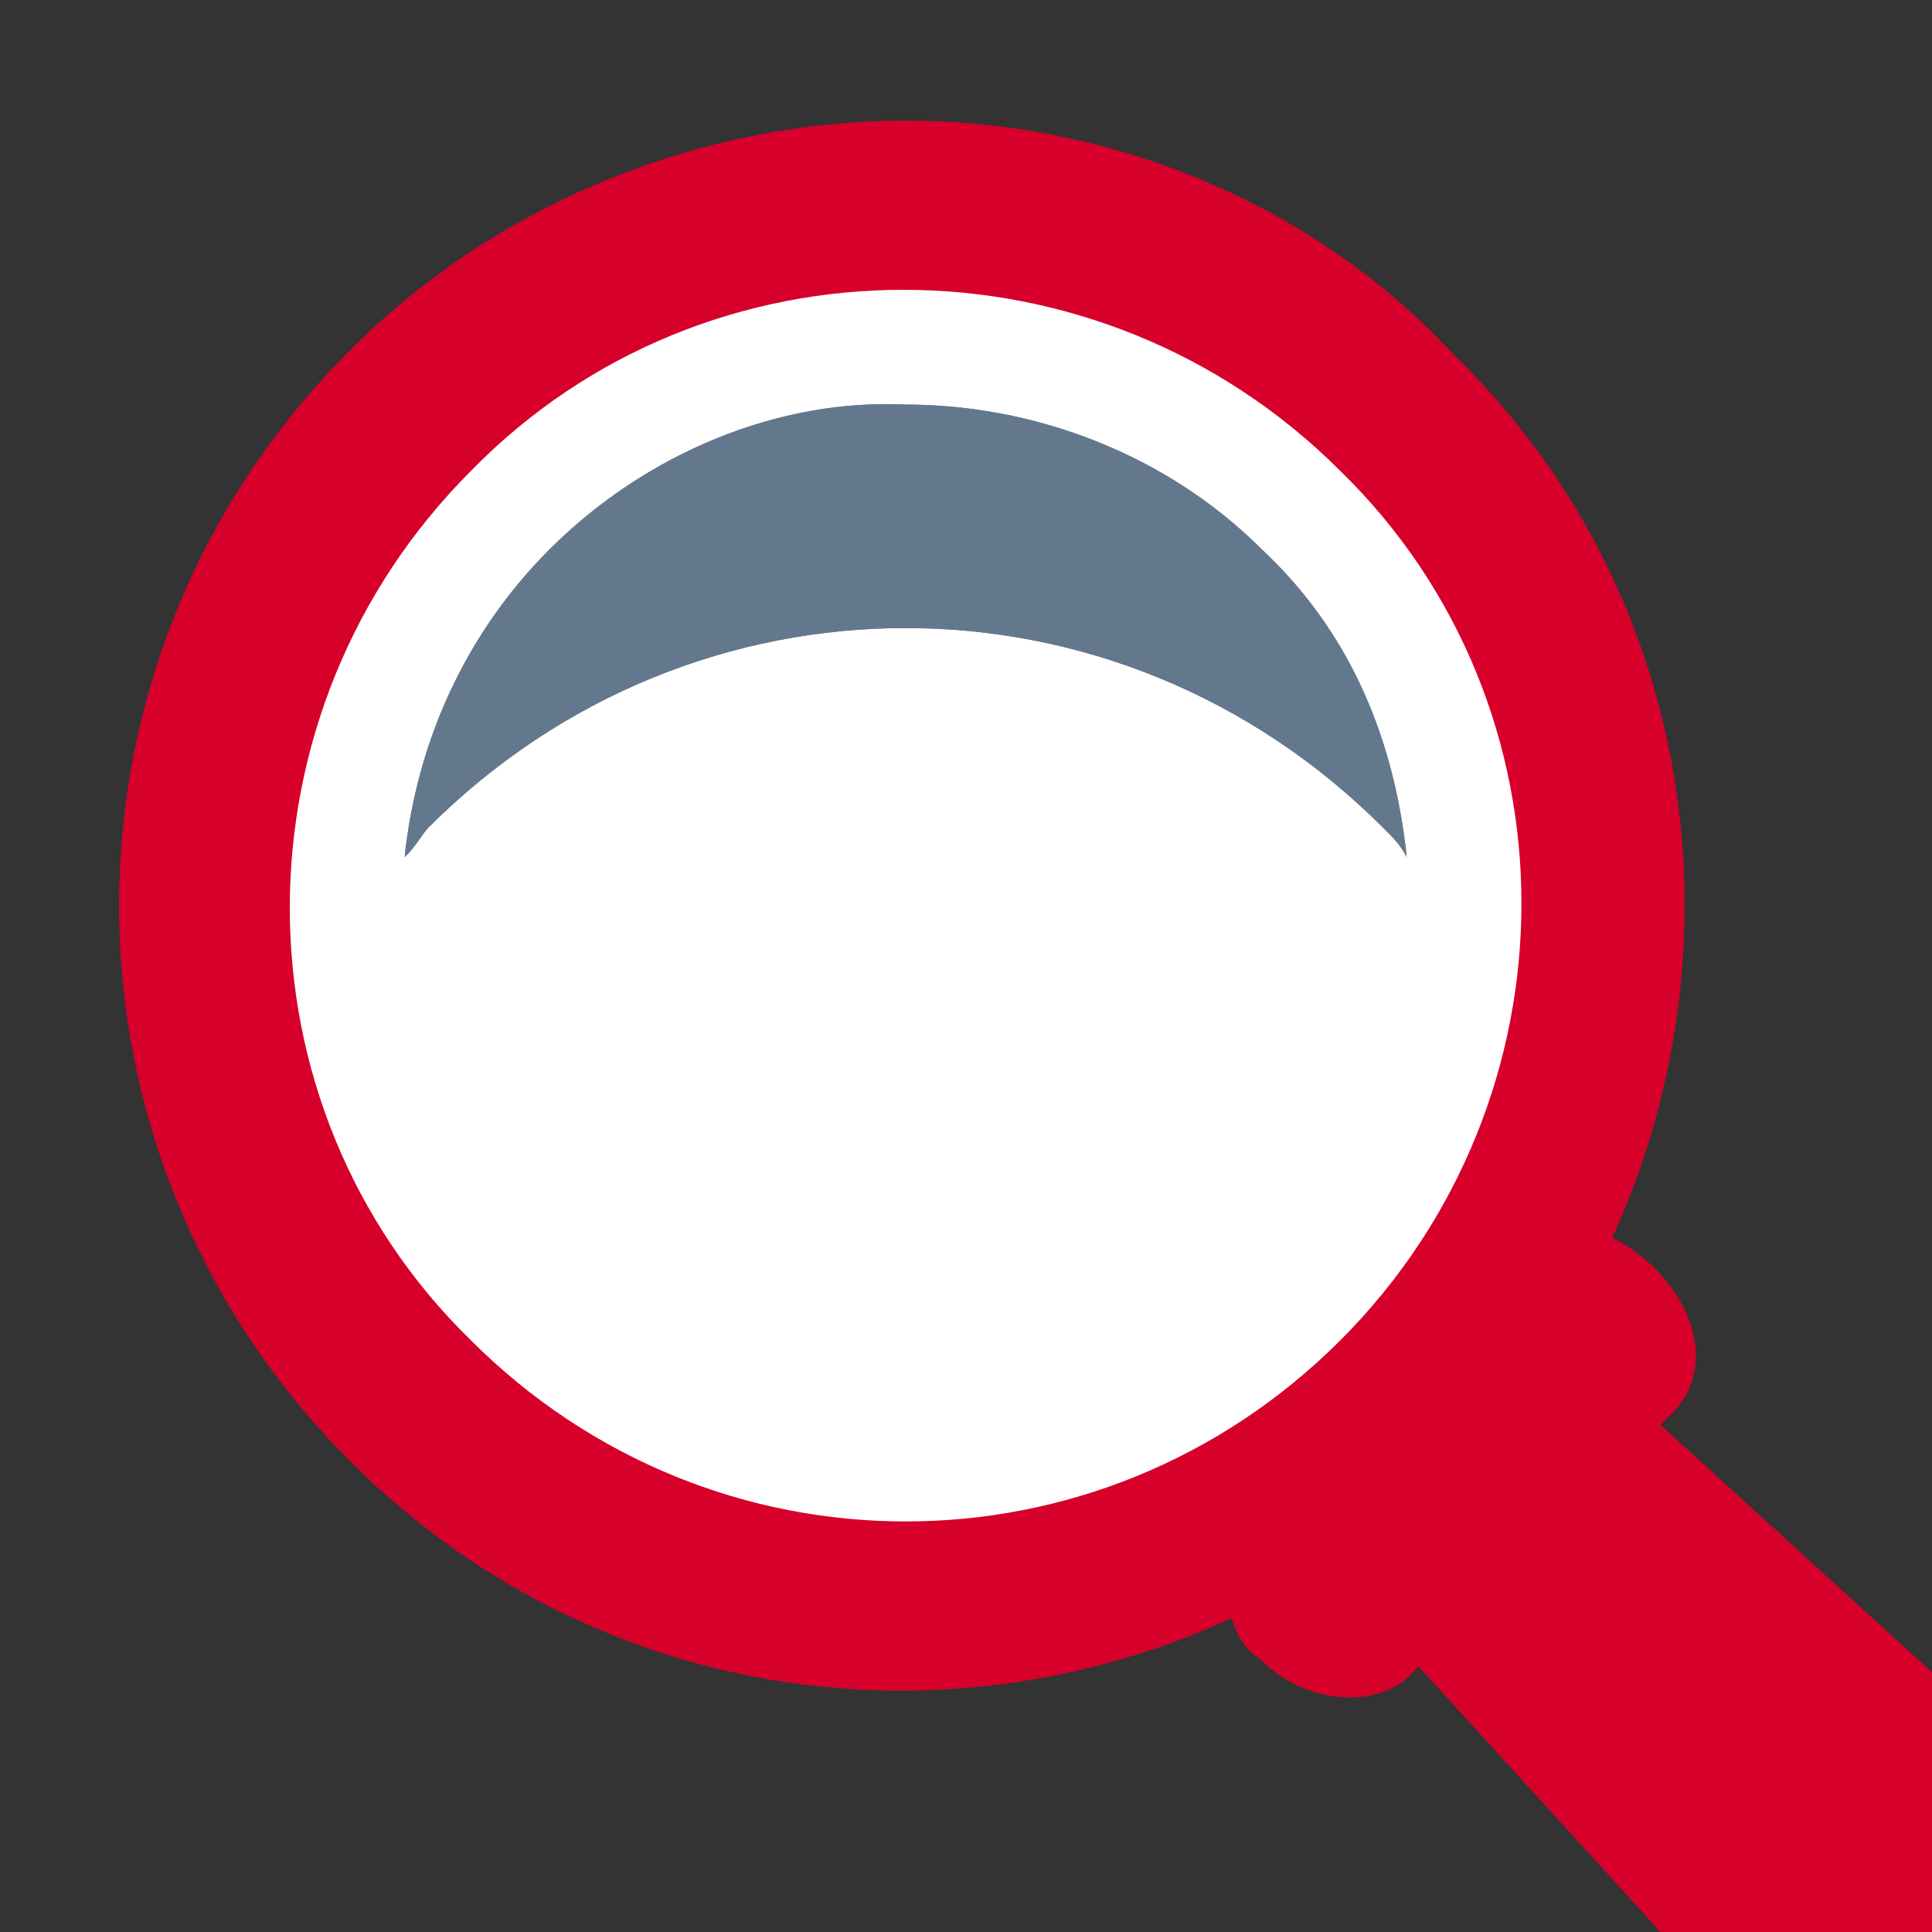<?xml version="1.0" encoding="utf-8"?>
<!-- Generator: Adobe Illustrator 15.0.2, SVG Export Plug-In . SVG Version: 6.00 Build 0)  -->
<!DOCTYPE svg PUBLIC "-//W3C//DTD SVG 1.1//EN" "http://www.w3.org/Graphics/SVG/1.1/DTD/svg11.dtd">
<svg version="1.1" id="Layer_1" xmlns="http://www.w3.org/2000/svg" xmlns:xlink="http://www.w3.org/1999/xlink" x="0px" y="0px"
	 width="20px" height="20px" viewBox="0 0 20 20" enable-background="new 0 0 20 20" xml:space="preserve">
<rect x="0" y="0" width="20" height="20" fill="#333333" stroke="none"/>
<g>
	<g>
		<defs>
			<path id="SVGID_1_" d="M9.375,1.25c-2.062,0-4.188,0.812-5.75,2.375c-3.188,3.188-3.188,8.312,0,11.5
				c2.5,2.5,6.125,3,9.125,1.625c0.062,0.188,0.125,0.312,0.312,0.438c0.438,0.438,1.125,0.5,1.5,0.188l0.125-0.125l2.562,2.812H20
				v-2.75l-2.812-2.562l0.125-0.125c0.375-0.375,0.312-1-0.188-1.5C17,13,16.812,12.875,16.688,12.812
				c1.375-3,0.875-6.688-1.625-9.125C13.562,2.062,11.438,1.25,9.375,1.25z"/>
		</defs>
		<use xlink:href="#SVGID_1_"  overflow="visible" fill="#D6002B"/>
		<clipPath id="SVGID_2_">
			<use xlink:href="#SVGID_1_"  overflow="visible"/>
		</clipPath>
		<polygon clip-path="url(#SVGID_2_)" fill="#D6002B" points="-8.938,10.625 10.25,-8.5 29.375,10.625 10.25,29.75 		"/>
	</g>
</g>
<g>
	<g>
		<defs>
			<rect id="SVGID_3_" x="1.25" y="1.25" width="18.75" height="18.75"/>
		</defs>
		<clipPath id="SVGID_4_">
			<use xlink:href="#SVGID_3_"  overflow="visible"/>
		</clipPath>
		<path clip-path="url(#SVGID_4_)" fill="#FFFFFF" d="M13.875,13.875c2.5-2.5,2.5-6.562,0-9c-2.5-2.5-6.562-2.5-9,0
			c-2.5,2.5-2.5,6.562,0,9C7.375,16.375,11.375,16.375,13.875,13.875"/>
	</g>
</g>
<g>
	<g>
		<defs>
			<path id="SVGID_5_" d="M5.688,5.688c-0.875,0.875-1.375,2-1.5,3.188c0.125-0.125,0.188-0.25,0.25-0.312
				c2.75-2.75,7.125-2.75,9.875,0c0.125,0.125,0.188,0.188,0.25,0.312c-0.125-1.188-0.562-2.312-1.5-3.188c-1-1-2.375-1.5-3.688-1.5
				C8.062,4.125,6.688,4.688,5.688,5.688"/>
		</defs>
		<use xlink:href="#SVGID_5_"  overflow="visible" fill="#64788D"/>
		<clipPath id="SVGID_6_">
			<use xlink:href="#SVGID_5_"  overflow="visible"/>
		</clipPath>
		<polygon clip-path="url(#SVGID_6_)" fill="#64788D" points="1.875,6.5 9.375,-1 16.875,6.5 9.375,14.062 		"/>
	</g>
</g>
</svg>

